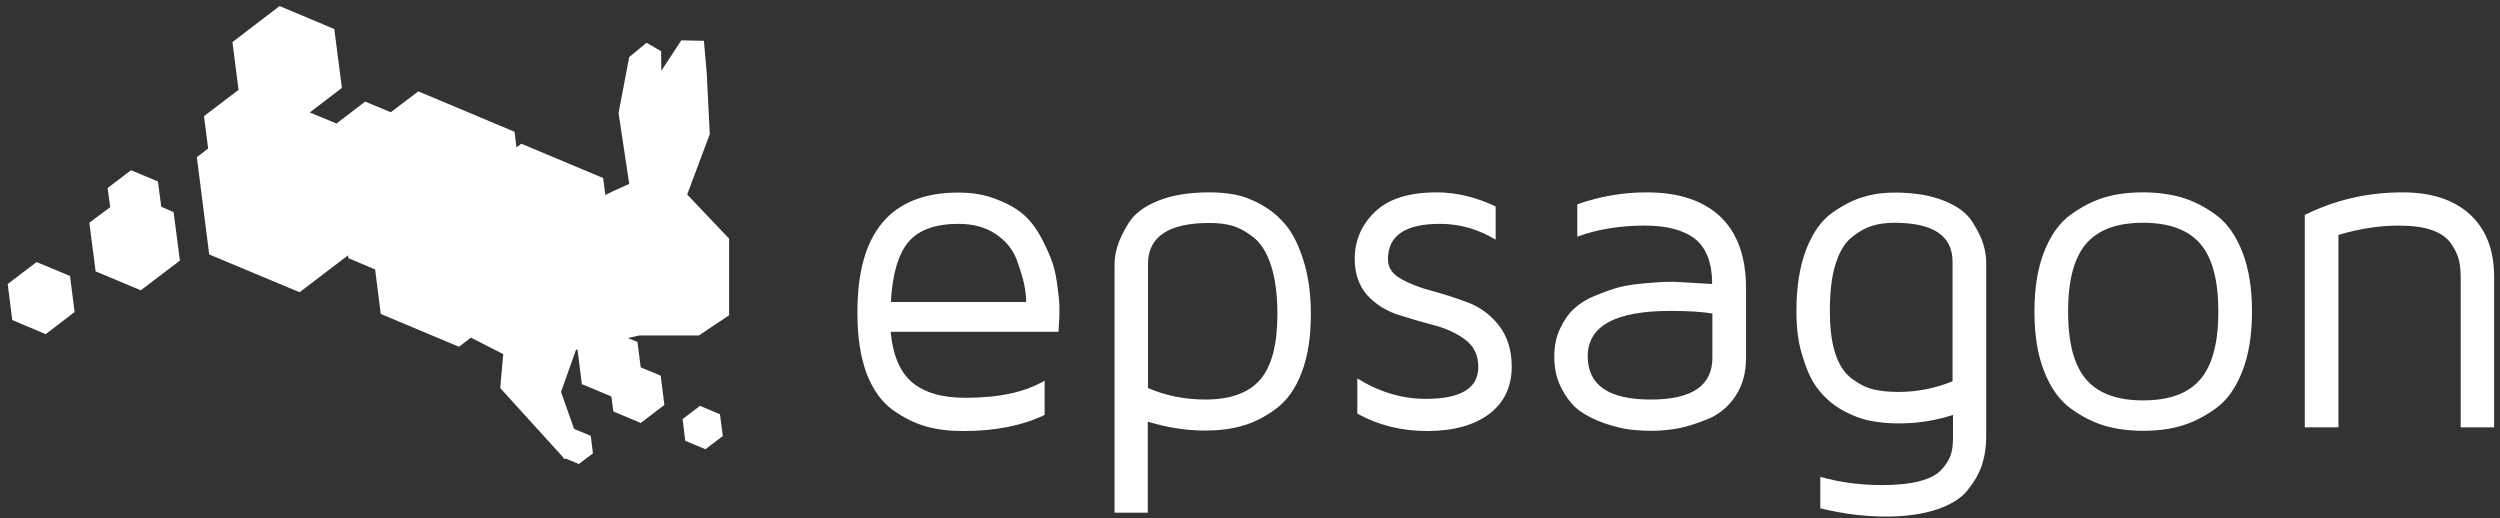 <?xml version="1.0" encoding="UTF-8"?>
<svg xmlns="http://www.w3.org/2000/svg" width="217" height="45" viewBox="0 0 217 45" fill="none">
  <rect x="0" y="0" width="217" height="45" fill="#333333" stroke="none"/>
  <path d="M60.759 35.225L59.252 36.375L59.478 38.26L61.231 38.995L62.739 37.845L62.493 35.96L60.759 35.225Z" fill="white"></path>
  <path d="M3.175 22.747L0.668 24.651L1.064 27.78L3.967 29.005L6.474 27.082L6.078 23.953L3.175 22.747Z" fill="white"></path>
  <path d="M13.995 17.941L13.712 15.754L11.374 14.774L9.339 16.32L9.565 17.978L7.755 19.335L8.302 23.558L12.223 25.198L15.616 22.615L15.069 18.412L13.995 17.941Z" fill="white"></path>
  <path d="M59.647 16.885L61.608 11.645L61.344 6.348L61.099 3.54L59.138 3.502L57.404 6.141L57.386 4.445L56.123 3.709L54.615 4.953L53.691 9.798L54.615 15.961L53.163 16.621C53.069 16.659 52.805 16.791 52.541 16.923L52.353 15.453L45.247 12.474L44.832 12.795L44.662 11.438L36.312 7.932L33.918 9.741L31.694 8.818L29.206 10.721L26.887 9.76L29.677 7.63L29.017 2.522L24.267 0.524L20.177 3.653L20.705 7.8L17.708 10.081L18.066 12.889L17.086 13.643L18.16 22.087L26.002 25.367L30.205 22.163L30.243 22.408L32.561 23.388L33.051 27.252L39.837 30.098L40.874 29.307L43.682 30.739L43.418 33.68L48.828 39.636V39.674L48.866 39.693L48.998 39.843L49.111 39.806L50.242 40.277L51.467 39.353L51.278 37.826L49.902 37.261L49.808 37.167L48.696 34.019L49.997 30.362L50.147 30.325L50.129 30.343L50.505 33.34L53.069 34.415L53.239 35.715L55.614 36.714L57.668 35.15L57.348 32.605L55.614 31.889L55.331 29.684L54.502 29.344L55.482 29.118H60.665L63.285 27.365V20.711L59.647 16.885Z" fill="white"></path>
  <path d="M74.425 27.328V27.045C74.425 20.165 77.347 16.715 83.19 16.715C84.415 16.715 85.527 16.904 86.507 17.3C87.506 17.677 88.298 18.148 88.882 18.657C89.467 19.185 89.976 19.863 90.428 20.711C90.862 21.56 91.182 22.276 91.371 22.86C91.559 23.445 91.71 24.161 91.804 24.99C91.917 25.801 91.955 26.31 91.955 26.517V27.384L91.879 28.798H77.309C77.498 30.815 78.101 32.266 79.156 33.171C80.212 34.075 81.757 34.528 83.812 34.528C86.715 34.528 88.996 34.038 90.673 33.039V36.017C88.75 36.941 86.413 37.412 83.661 37.412H83.548C82.379 37.412 81.305 37.28 80.325 36.997C79.345 36.714 78.383 36.224 77.441 35.546C76.499 34.848 75.763 33.812 75.217 32.417C74.708 31.003 74.425 29.307 74.425 27.328ZM77.328 26.215H89.071C89.071 25.763 89.014 25.254 88.901 24.689C88.788 24.123 88.562 23.407 88.242 22.521C87.902 21.635 87.299 20.9 86.432 20.316C85.565 19.731 84.49 19.43 83.209 19.43C81.211 19.43 79.778 19.939 78.874 20.975C77.987 22.012 77.46 23.746 77.328 26.215ZM96.743 44.518V23.03C96.743 22.502 96.818 21.937 96.987 21.39C97.157 20.825 97.478 20.146 97.968 19.354C98.458 18.563 99.306 17.922 100.512 17.432C101.719 16.942 103.208 16.697 104.98 16.697C105.734 16.697 106.45 16.753 107.166 16.885C107.882 17.017 108.655 17.3 109.485 17.771C110.314 18.223 111.03 18.826 111.633 19.562C112.236 20.297 112.745 21.333 113.16 22.672C113.575 23.991 113.782 25.537 113.782 27.29C113.782 29.288 113.518 30.965 112.972 32.36C112.444 33.755 111.69 34.792 110.747 35.489C109.805 36.187 108.844 36.677 107.845 36.959C106.864 37.242 105.79 37.374 104.603 37.374C102.963 37.374 101.323 37.11 99.626 36.601V44.499H96.743V44.518ZM99.645 33.68C101.172 34.339 102.831 34.679 104.621 34.679C106.808 34.679 108.41 34.094 109.39 32.944C110.389 31.776 110.879 29.891 110.879 27.271C110.879 25.593 110.691 24.18 110.333 23.068C109.975 21.956 109.466 21.126 108.825 20.617C108.184 20.108 107.562 19.769 106.978 19.599C106.393 19.43 105.734 19.354 104.98 19.354C101.436 19.354 99.645 20.542 99.645 22.917V33.68ZM117.59 22.483C117.59 20.881 118.174 19.524 119.343 18.393C120.511 17.262 122.302 16.697 124.696 16.697C126.411 16.697 128.126 17.111 129.823 17.922V20.806C128.296 19.882 126.694 19.43 124.997 19.43C121.981 19.43 120.474 20.448 120.474 22.502C120.474 23.2 120.832 23.765 121.567 24.18C122.302 24.613 123.188 24.953 124.243 25.235C125.299 25.518 126.355 25.857 127.41 26.253C128.466 26.649 129.37 27.309 130.105 28.251C130.841 29.194 131.218 30.381 131.218 31.832C131.218 33.566 130.558 34.943 129.276 35.923C127.976 36.903 126.185 37.412 123.866 37.412C121.642 37.412 119.625 36.903 117.816 35.904V32.85C119.738 34.038 121.718 34.622 123.753 34.622C126.807 34.622 128.315 33.699 128.315 31.851C128.315 30.852 127.957 30.079 127.222 29.514C126.486 28.948 125.601 28.534 124.545 28.251C123.489 27.968 122.434 27.667 121.378 27.328C120.323 26.988 119.418 26.423 118.683 25.631C117.967 24.82 117.59 23.765 117.59 22.483ZM134.912 30.928C134.912 30.023 135.082 29.212 135.421 28.515C135.76 27.799 136.156 27.214 136.646 26.781C137.136 26.328 137.739 25.951 138.493 25.65C139.247 25.348 139.907 25.103 140.473 24.953C141.038 24.802 141.735 24.689 142.527 24.613C143.319 24.538 143.884 24.5 144.205 24.481C144.544 24.462 144.94 24.462 145.392 24.462L148.615 24.651C148.615 22.841 148.125 21.541 147.145 20.749C146.165 19.976 144.695 19.581 142.772 19.581C140.604 19.581 138.644 19.901 136.91 20.542V17.733C138.889 17.036 140.887 16.697 142.923 16.697C145.731 16.697 147.861 17.413 149.35 18.826C150.821 20.24 151.556 22.314 151.556 25.047V31.06C151.556 32.341 151.254 33.435 150.67 34.339C150.067 35.244 149.313 35.904 148.37 36.319C147.428 36.714 146.561 36.997 145.75 37.167C144.94 37.318 144.129 37.393 143.338 37.393C142.716 37.393 142.094 37.355 141.453 37.28C140.812 37.204 140.077 37.016 139.247 36.733C138.437 36.45 137.721 36.092 137.117 35.659C136.514 35.225 136.005 34.584 135.572 33.774C135.119 32.944 134.912 32.002 134.912 30.928ZM137.815 30.928C137.815 33.416 139.624 34.679 143.262 34.679H143.319C146.862 34.679 148.634 33.472 148.634 31.06V27.214C147.748 27.064 146.561 26.988 145.072 26.988C140.227 26.969 137.815 28.289 137.815 30.928ZM155.929 26.988C155.929 24.896 156.212 23.124 156.777 21.654C157.343 20.203 158.097 19.128 159.039 18.468C159.981 17.809 160.886 17.337 161.753 17.092C162.601 16.828 163.506 16.715 164.449 16.715C166.164 16.715 167.596 16.96 168.765 17.432C169.934 17.903 170.744 18.525 171.216 19.279C171.687 20.033 172.007 20.674 172.158 21.22C172.328 21.767 172.403 22.314 172.403 22.841V37.94C172.403 38.825 172.271 39.636 172.026 40.39C171.762 41.144 171.347 41.86 170.763 42.576C170.179 43.293 169.274 43.839 168.068 44.235C166.861 44.631 165.41 44.838 163.695 44.838C161.829 44.838 159.925 44.593 158.002 44.122V41.389C159.718 41.879 161.508 42.105 163.393 42.105C164.675 42.105 165.749 41.992 166.616 41.766C167.483 41.54 168.105 41.219 168.501 40.786C168.897 40.371 169.161 39.938 169.312 39.523C169.463 39.108 169.519 38.599 169.519 38.015V36.017C168.011 36.507 166.447 36.752 164.826 36.752C163.94 36.752 163.11 36.677 162.338 36.526C161.565 36.375 160.773 36.074 159.981 35.64C159.171 35.188 158.492 34.622 157.908 33.906C157.324 33.208 156.871 32.266 156.513 31.078C156.098 29.91 155.929 28.534 155.929 26.988ZM158.832 26.969C158.832 28.477 158.982 29.703 159.303 30.683C159.623 31.663 160.095 32.379 160.717 32.85C161.339 33.322 161.961 33.642 162.583 33.793C163.205 33.944 163.94 34.019 164.788 34.019C166.39 34.019 167.955 33.717 169.481 33.095V22.709C169.481 20.466 167.804 19.335 164.43 19.335C163.714 19.335 163.073 19.43 162.507 19.599C161.942 19.769 161.357 20.089 160.754 20.579C160.132 21.07 159.661 21.842 159.322 22.936C158.982 24.01 158.832 25.367 158.832 26.969ZM177.436 32.247C176.87 30.815 176.588 29.08 176.588 27.045C176.588 25.009 176.87 23.275 177.436 21.842C178.001 20.41 178.755 19.335 179.735 18.638C180.697 17.941 181.677 17.432 182.695 17.13C183.694 16.828 184.806 16.697 186.012 16.697C187.218 16.697 188.331 16.847 189.348 17.13C190.366 17.432 191.346 17.922 192.327 18.638C193.288 19.335 194.061 20.41 194.626 21.842C195.192 23.275 195.474 25.009 195.474 27.045C195.474 29.08 195.192 30.815 194.626 32.247C194.061 33.68 193.307 34.754 192.327 35.452C191.365 36.149 190.366 36.658 189.348 36.959C188.331 37.261 187.218 37.393 186.012 37.393C184.806 37.393 183.694 37.242 182.695 36.959C181.696 36.658 180.716 36.168 179.735 35.452C178.774 34.754 178.001 33.68 177.436 32.247ZM181.055 21.183C180.018 22.408 179.509 24.368 179.509 27.045C179.509 29.721 180.018 31.682 181.055 32.907C182.091 34.132 183.731 34.754 186.012 34.754C188.293 34.754 189.952 34.151 190.988 32.926C192.025 31.719 192.553 29.759 192.553 27.045C192.553 24.33 192.025 22.37 190.988 21.164C189.952 19.957 188.293 19.335 186.012 19.335C183.731 19.335 182.091 19.957 181.055 21.183ZM200.055 37.091V18.657C202.675 17.356 205.502 16.697 208.537 16.697C211.063 16.697 213.004 17.337 214.399 18.619C215.794 19.901 216.491 21.71 216.491 24.029V37.091H213.588V24.029C213.588 23.463 213.532 22.973 213.419 22.521C213.306 22.087 213.08 21.616 212.74 21.126C212.401 20.636 211.854 20.24 211.1 19.976C210.346 19.712 209.385 19.581 208.235 19.581C206.558 19.581 204.805 19.844 202.976 20.391V37.091H200.055Z" fill="white"></path>
</svg>
